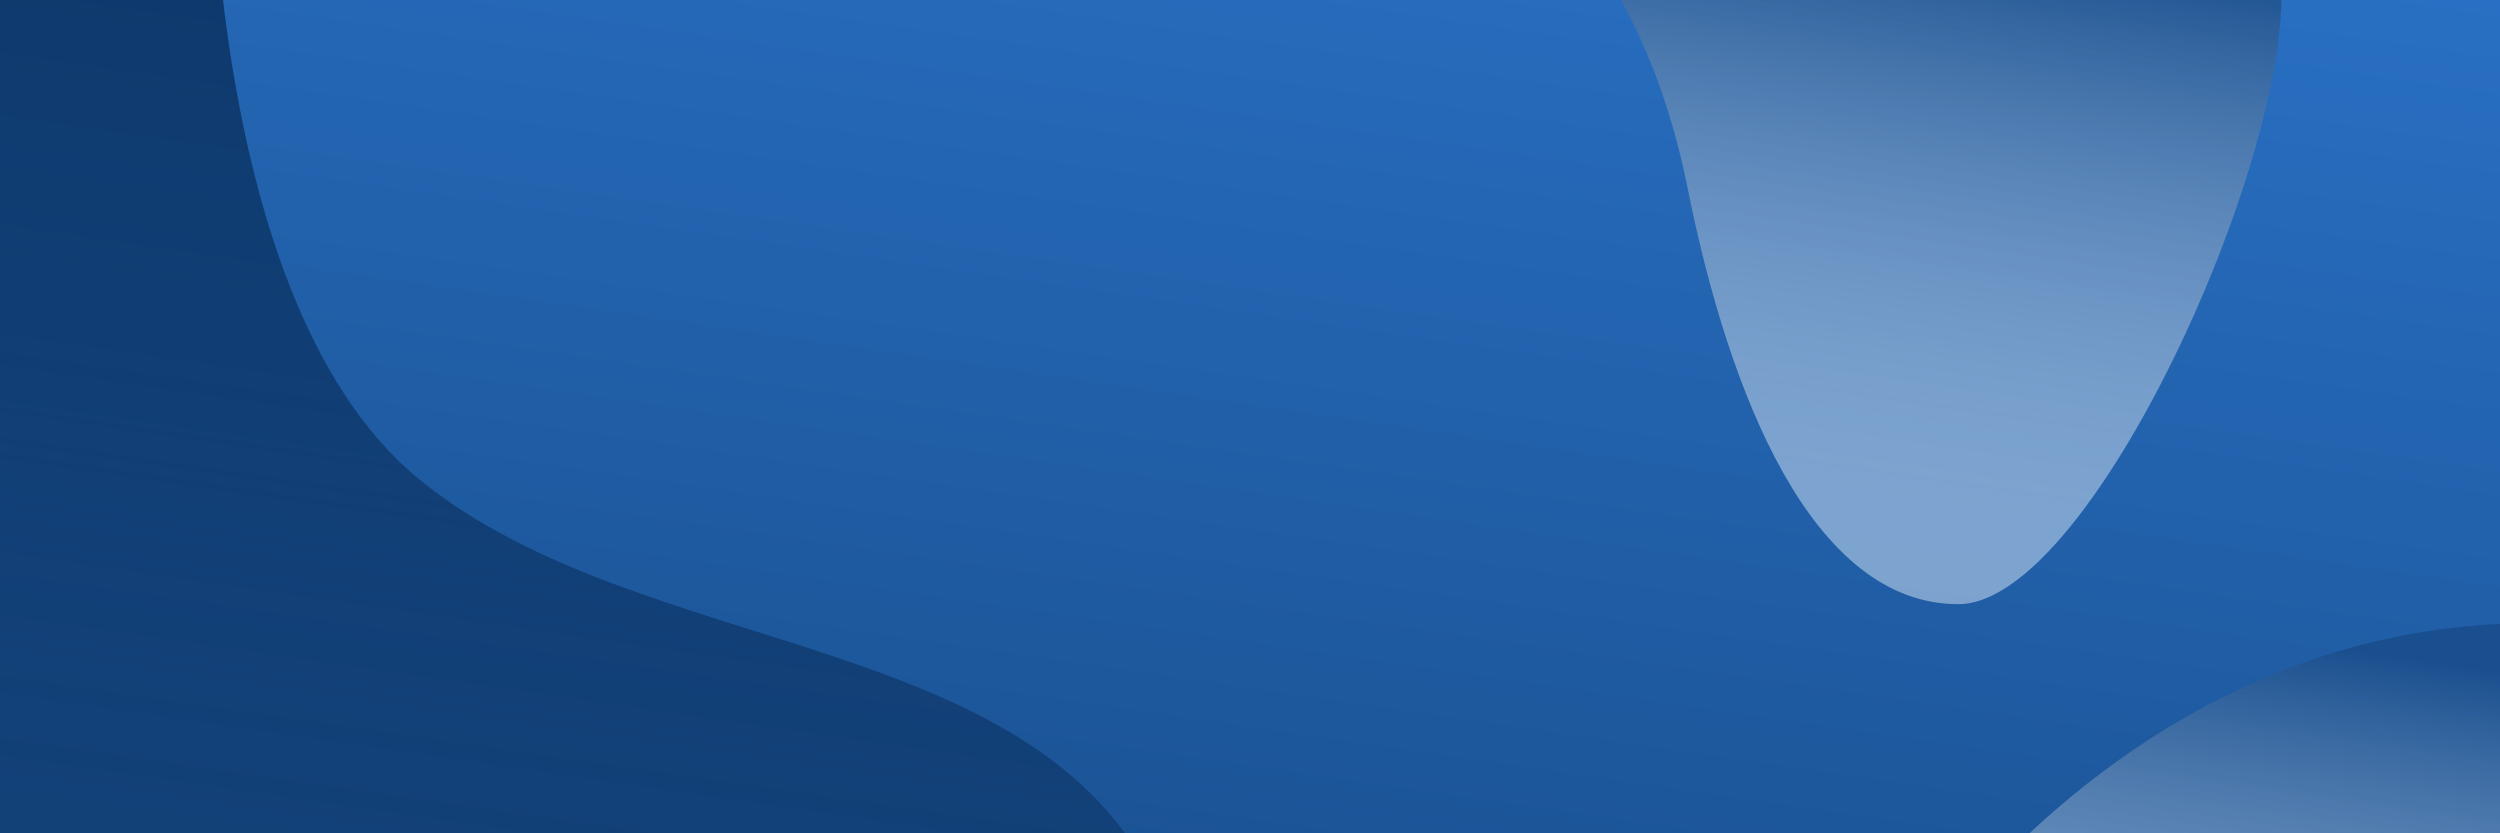<?xml version="1.0" encoding="utf-8"?>
<!-- Generator: Adobe Illustrator 22.0.1, SVG Export Plug-In . SVG Version: 6.00 Build 0)  -->
<svg version="1.1" id="Layer_1" xmlns="http://www.w3.org/2000/svg" xmlns:xlink="http://www.w3.org/1999/xlink" x="0px" y="0px"
	 viewBox="0 0 1080 360" style="enable-background:new 0 0 1080 360;" xml:space="preserve">
<style type="text/css">
	.st0{fill:url(#SVGID_1_);}
	.st1{fill:url(#SVGID_2_);}
	.st2{fill:url(#SVGID_3_);}
	.st3{fill:url(#SVGID_4_);}
</style>
<g>
	
		<linearGradient id="SVGID_1_" gradientUnits="userSpaceOnUse" x1="578.931" y1="442.574" x2="502.395" y2="-82.479" gradientTransform="matrix(1 0 0 -1 0 360)">
		<stop  offset="0" style="stop-color:#2970C4"/>
		<stop  offset="1" style="stop-color:#194F8E"/>
	</linearGradient>
	<rect x="-72" y="-63" class="st0" width="1224" height="495"/>
</g>
<linearGradient id="SVGID_2_" gradientUnits="userSpaceOnUse" x1="828.263" y1="395.153" x2="791.311" y2="141.653" gradientTransform="matrix(1 0 0 -1 0 360)">
	<stop  offset="0" style="stop-color:#194F8E"/>
	<stop  offset="1" style="stop-color:#D9E7F7;stop-opacity:0.5"/>
</linearGradient>
<path class="st1" d="M666-45c0,0,45,36,63,126s54,180,117,180S1008,27,981-27S666-45,666-45z"/>
<linearGradient id="SVGID_3_" gradientUnits="userSpaceOnUse" x1="1031.434" y1="77.345" x2="1000.5" y2="-134.87" gradientTransform="matrix(1 0 0 -1 0 360)">
	<stop  offset="0" style="stop-color:#194F8E"/>
	<stop  offset="1" style="stop-color:#D9E7F7;stop-opacity:0.5"/>
</linearGradient>
<path class="st2" d="M819,432c-63,117,45-180,297-162s-9,270-9,270L819,432z"/>
<linearGradient id="SVGID_4_" gradientUnits="userSpaceOnUse" x1="265.67" y1="391.251" x2="204.298" y2="-29.773" gradientTransform="matrix(1 0 0 -1 0 360)">
	<stop  offset="0" style="stop-color:#04264F;stop-opacity:0.75"/>
	<stop  offset="1" style="stop-color:#0A3160;stop-opacity:0.5"/>
</linearGradient>
<path class="st3" d="M91-108c0,0-9,234,90,315s279,63,324,189s-522,18-522,18L-44-9L91-108z"/>
</svg>
